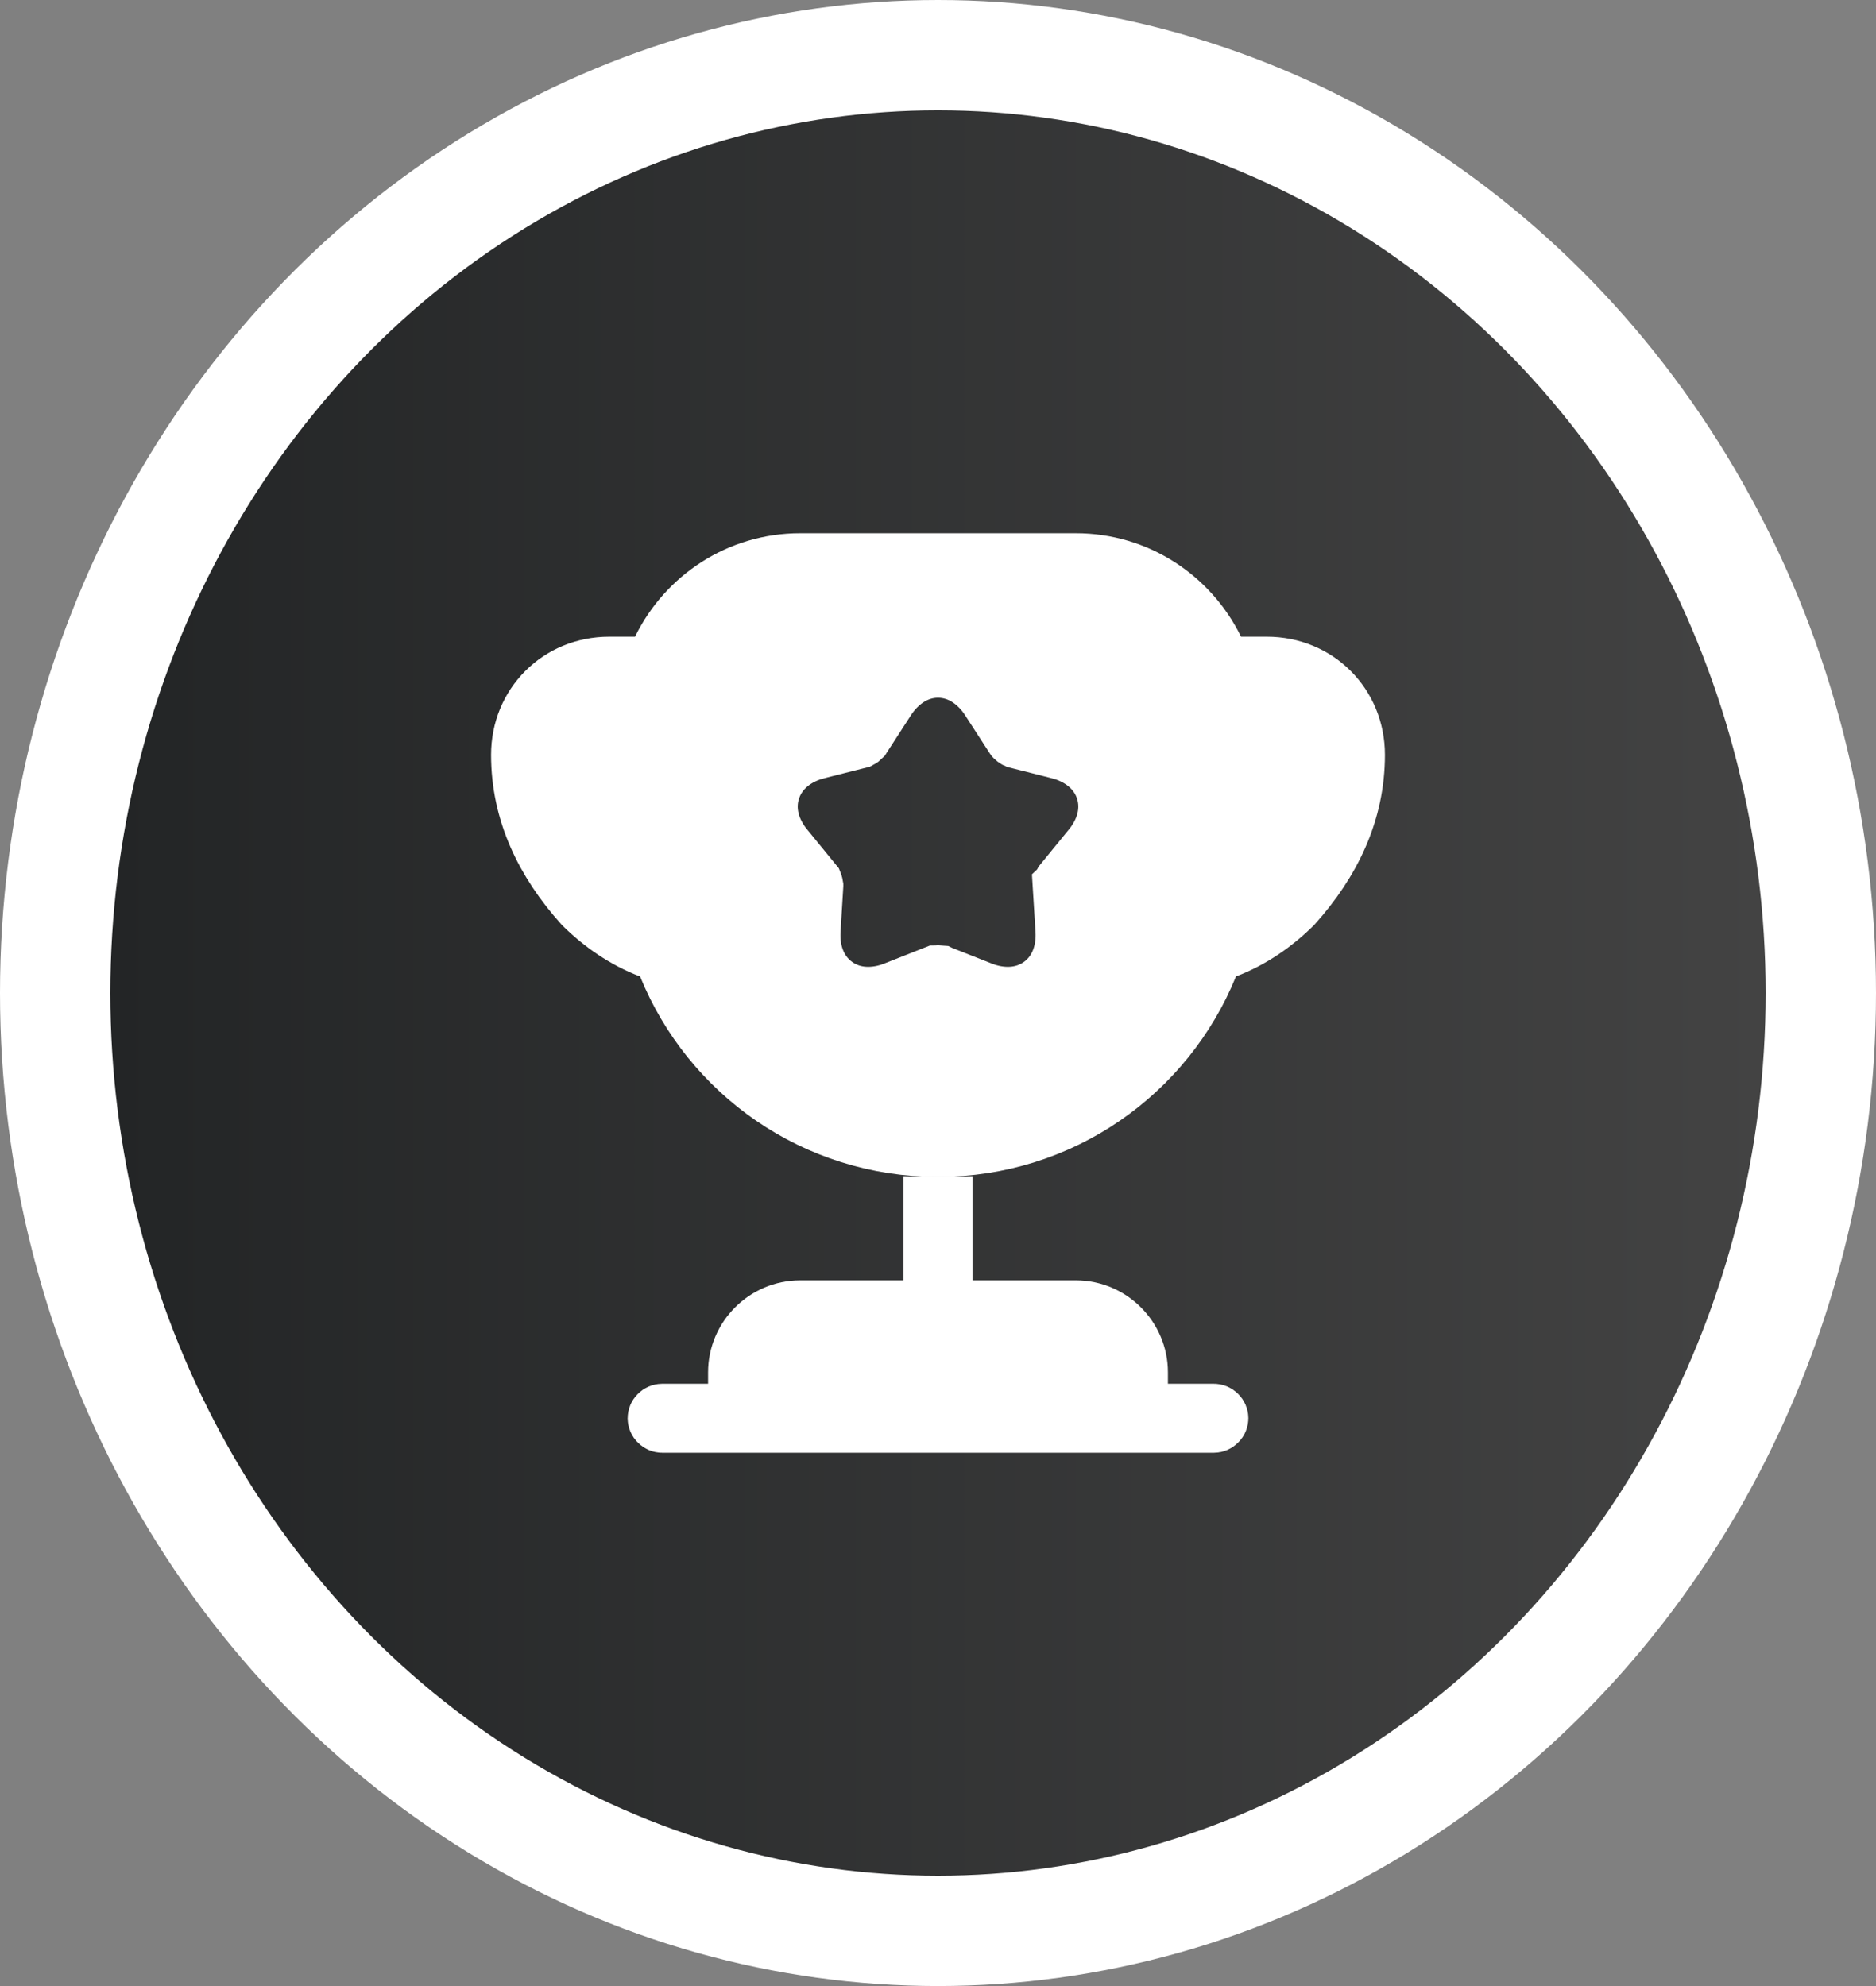 <svg width="34" height="36" viewBox="0 0 34 36" fill="none" xmlns="http://www.w3.org/2000/svg">
<rect x="0" y="0" width="34" height="36" fill="#808080" stroke="none"/>
<ellipse cx="17" cy="18" rx="17" ry="18" fill="white"/>
<ellipse cx="17" cy="18" rx="15" ry="16" fill="url(#paint0_linear_677_1839)"/>
<path d="M16.375 23.708H16.875V23.208V21.832C16.917 21.833 16.959 21.833 17 21.833C17.041 21.833 17.083 21.833 17.125 21.832V23.208V23.708H17.625H19.5C20.14 23.708 20.667 24.234 20.667 24.875V25.083V25.583H21.167H22C22.03 25.583 22.061 25.595 22.087 25.621C22.113 25.647 22.125 25.678 22.125 25.708C22.125 25.738 22.113 25.77 22.087 25.795C22.061 25.821 22.03 25.833 22 25.833H12C11.97 25.833 11.939 25.821 11.913 25.795C11.887 25.77 11.875 25.738 11.875 25.708C11.875 25.678 11.887 25.647 11.913 25.621C11.939 25.595 11.97 25.583 12 25.583H12.833H13.333V25.083V24.875C13.333 24.234 13.86 23.708 14.5 23.708H16.375Z" fill="white" stroke="white"/>
<path d="M22.223 17.232L22.019 17.309L21.937 17.512C21.144 19.463 19.24 20.833 17 20.833C14.761 20.833 12.856 19.463 12.064 17.512L11.982 17.309L11.777 17.232C11.308 17.055 10.887 16.76 10.546 16.422C9.837 15.633 9.4 14.726 9.4 13.683C9.4 12.759 10.118 12.041 11.042 12.041H11.509H11.821L11.958 11.761C12.42 10.816 13.384 10.166 14.5 10.166H19.5C20.617 10.166 21.581 10.816 22.043 11.761L22.18 12.041H22.492H22.959C23.883 12.041 24.6 12.759 24.6 13.683C24.6 14.726 24.164 15.633 23.455 16.422C23.114 16.76 22.692 17.055 22.223 17.232ZM19.224 16.018C19.227 16.009 19.23 16.002 19.233 15.997L19.238 15.991L19.752 15.361C19.993 15.074 20.117 14.697 19.996 14.323C19.874 13.95 19.552 13.717 19.192 13.624L19.192 13.624L19.189 13.623L18.413 13.427C18.413 13.427 18.413 13.427 18.413 13.427C18.406 13.424 18.397 13.418 18.386 13.41C18.375 13.401 18.366 13.393 18.36 13.387C18.358 13.385 18.357 13.384 18.357 13.383L18.354 13.378L17.912 12.695L17.912 12.695C17.712 12.386 17.395 12.148 17 12.148C16.605 12.148 16.289 12.386 16.089 12.695L16.089 12.695L15.647 13.378L15.647 13.378L15.644 13.383C15.643 13.384 15.642 13.385 15.641 13.387C15.635 13.393 15.626 13.401 15.615 13.41C15.604 13.418 15.594 13.424 15.588 13.427C15.588 13.427 15.588 13.427 15.588 13.427L14.811 13.623L14.811 13.623L14.809 13.624C14.448 13.717 14.127 13.95 14.005 14.323C13.883 14.697 14.008 15.074 14.249 15.361L14.763 15.991L14.768 15.997C14.77 16.002 14.773 16.009 14.776 16.018C14.78 16.03 14.783 16.041 14.784 16.049C14.784 16.05 14.784 16.05 14.784 16.051L14.735 16.858C14.735 16.859 14.735 16.859 14.735 16.86C14.71 17.231 14.83 17.609 15.149 17.84C15.467 18.071 15.863 18.067 16.208 17.932L16.209 17.931L16.948 17.639C16.95 17.639 16.952 17.639 16.954 17.638C16.966 17.637 16.982 17.635 17 17.635C17.019 17.635 17.035 17.637 17.047 17.638C17.049 17.639 17.051 17.639 17.052 17.639L17.791 17.931L17.793 17.932C18.137 18.067 18.534 18.071 18.852 17.84C19.171 17.609 19.29 17.231 19.266 16.86C19.266 16.859 19.266 16.859 19.266 16.858L19.216 16.051C19.217 16.05 19.217 16.05 19.217 16.049C19.218 16.041 19.22 16.03 19.224 16.018Z" fill="white" stroke="white"/>
<defs>
<linearGradient id="paint0_linear_677_1839" x1="2" y1="18" x2="32" y2="18" gradientUnits="userSpaceOnUse">
<stop stop-color="#232526"/>
<stop offset="1" stop-color="#434343"/>
</linearGradient>
</defs>
</svg>
